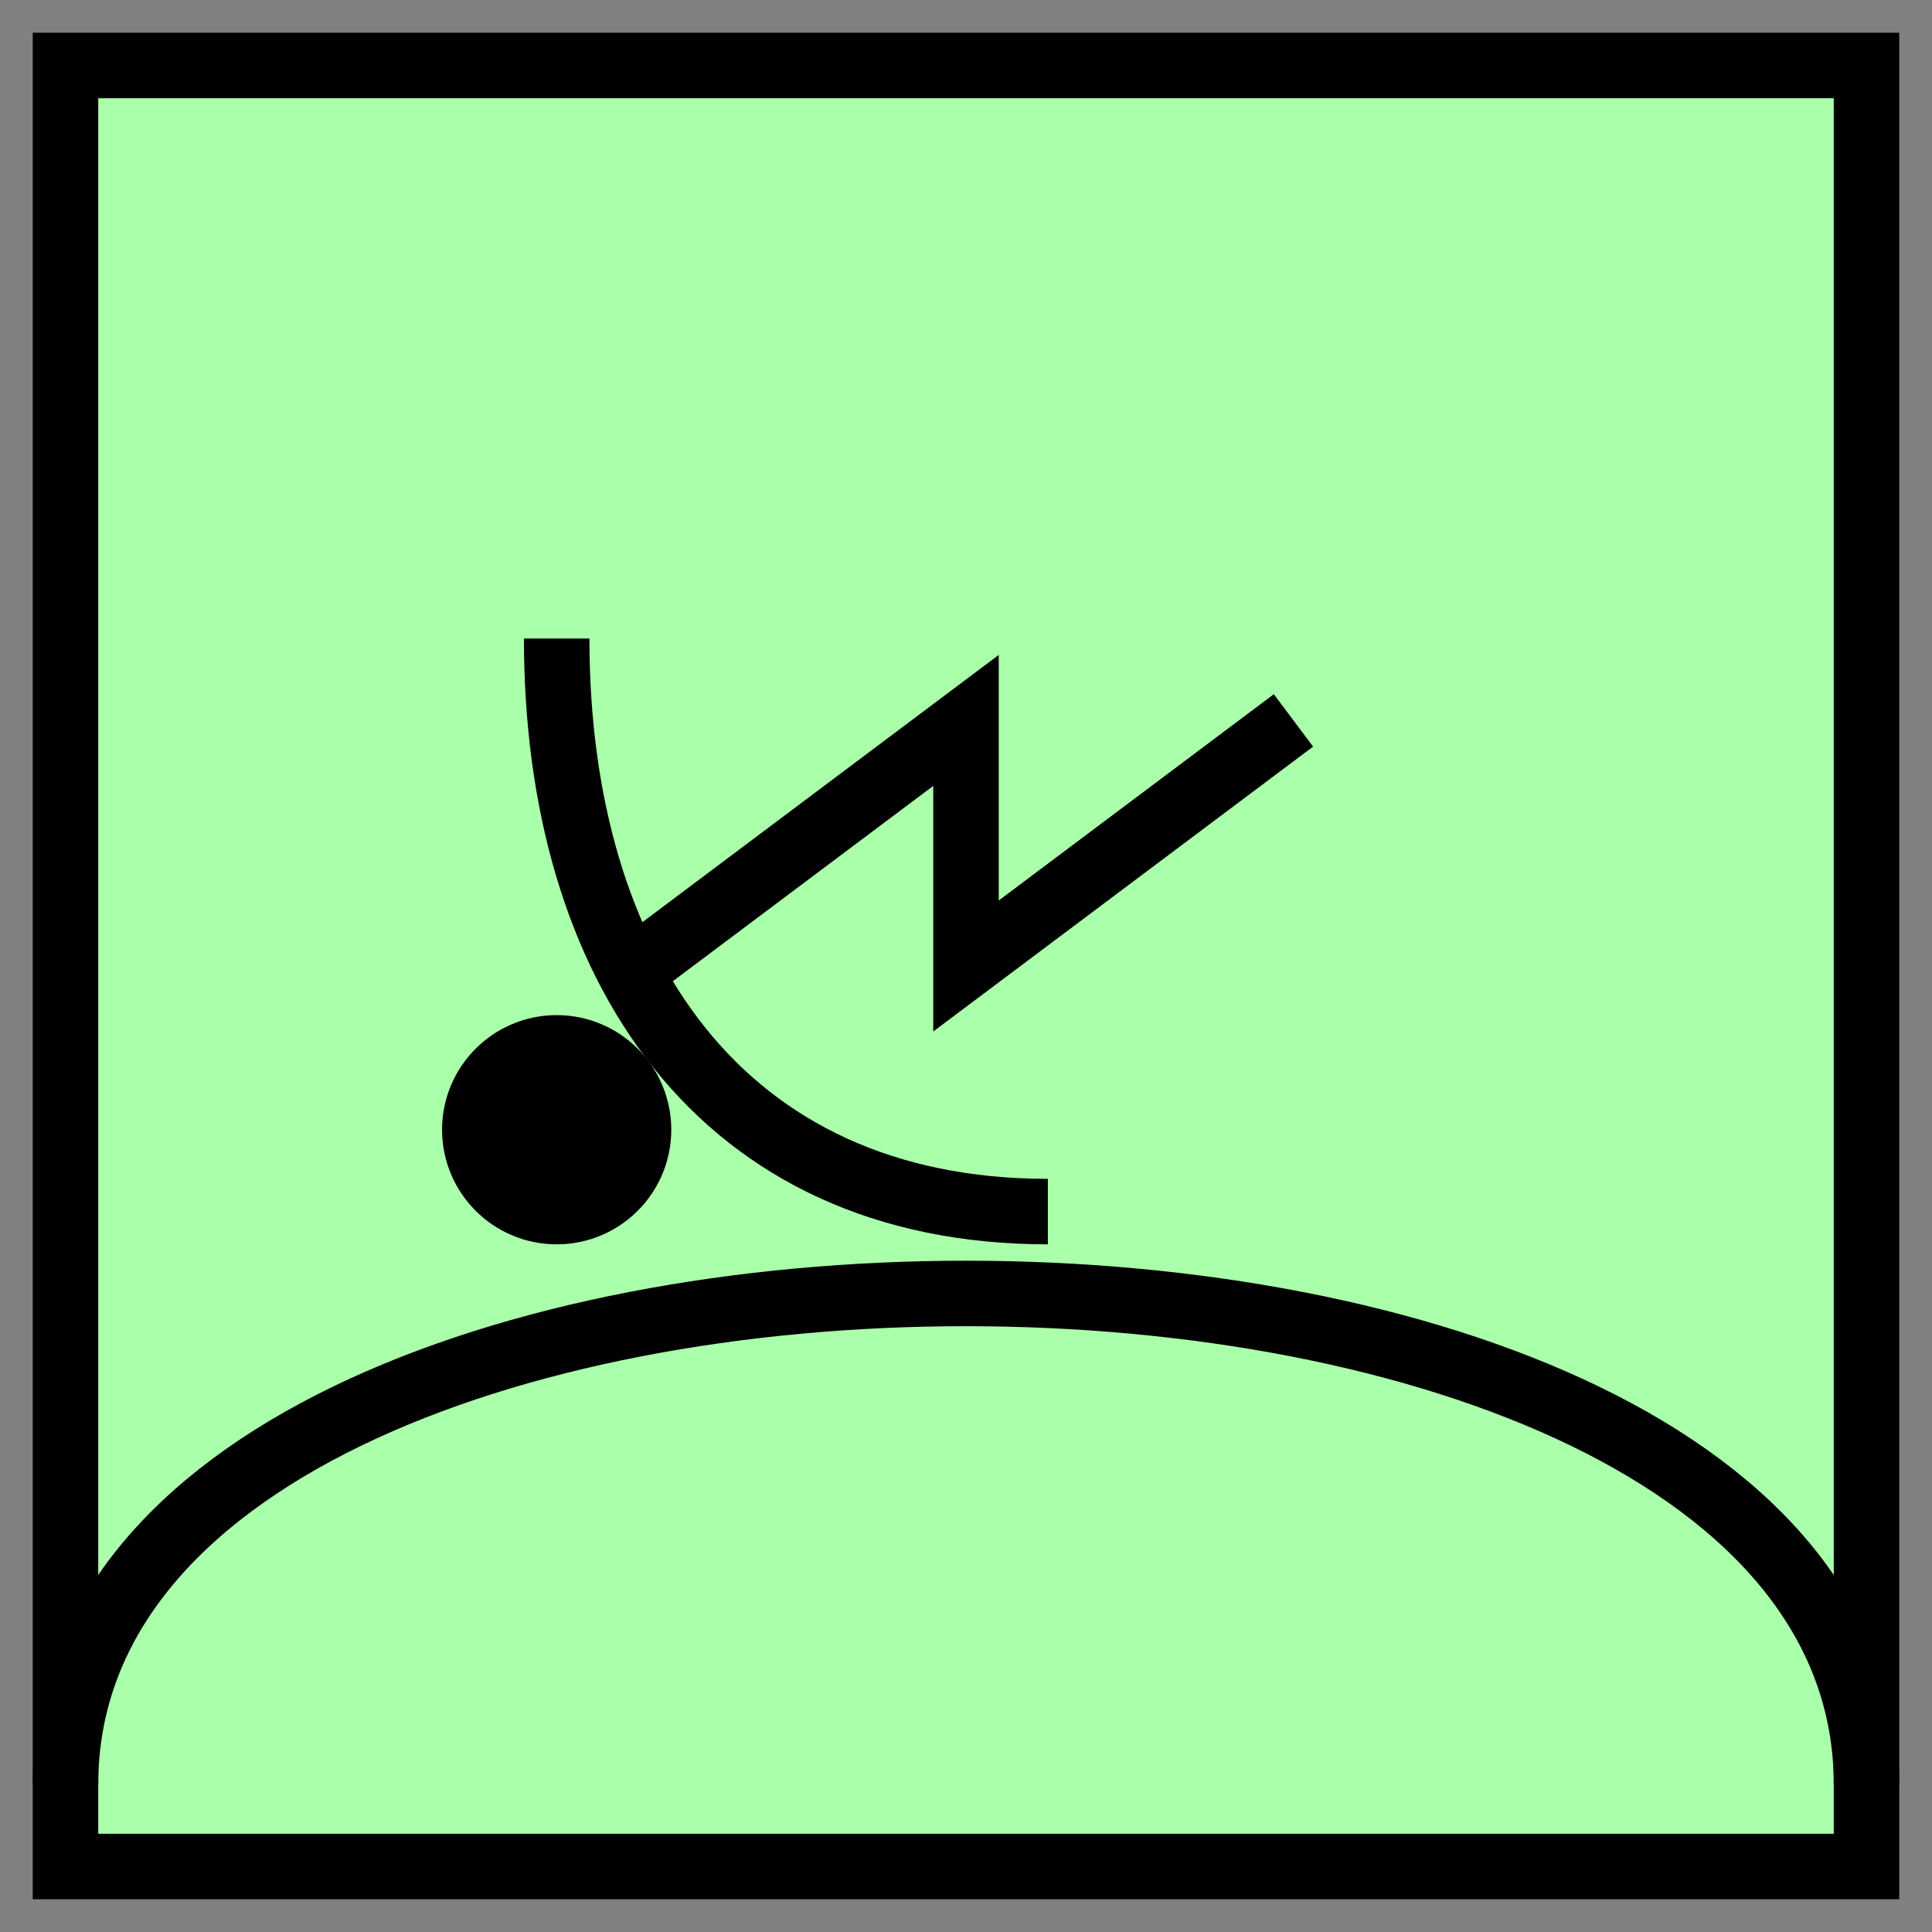 <svg xmlns="http://www.w3.org/2000/svg" version="1.2" baseProfile="tiny" width="302.08" height="302.08" viewBox="41 41 118 118"><rect x="41" y="41" width="118" height="118" fill="#808080" stroke="none"/><path d="M45,45 l110,0 0,110 -110,0 z" stroke-width="4" stroke="black" fill="rgb(170,255,170)" fill-opacity="1" ></path><path d="M45,150 C45,110 155,110 155,150" stroke-width="4" stroke="black" fill="none" ></path><path d="M80,100 l20,-15 0,15 20,-15 M75,80 C75,100 85,115 105,115" stroke-width="4" stroke="black" fill="none" ></path><circle cx="75" cy="110" r="5" stroke-width="4" stroke="black" fill="black" ></circle></svg>